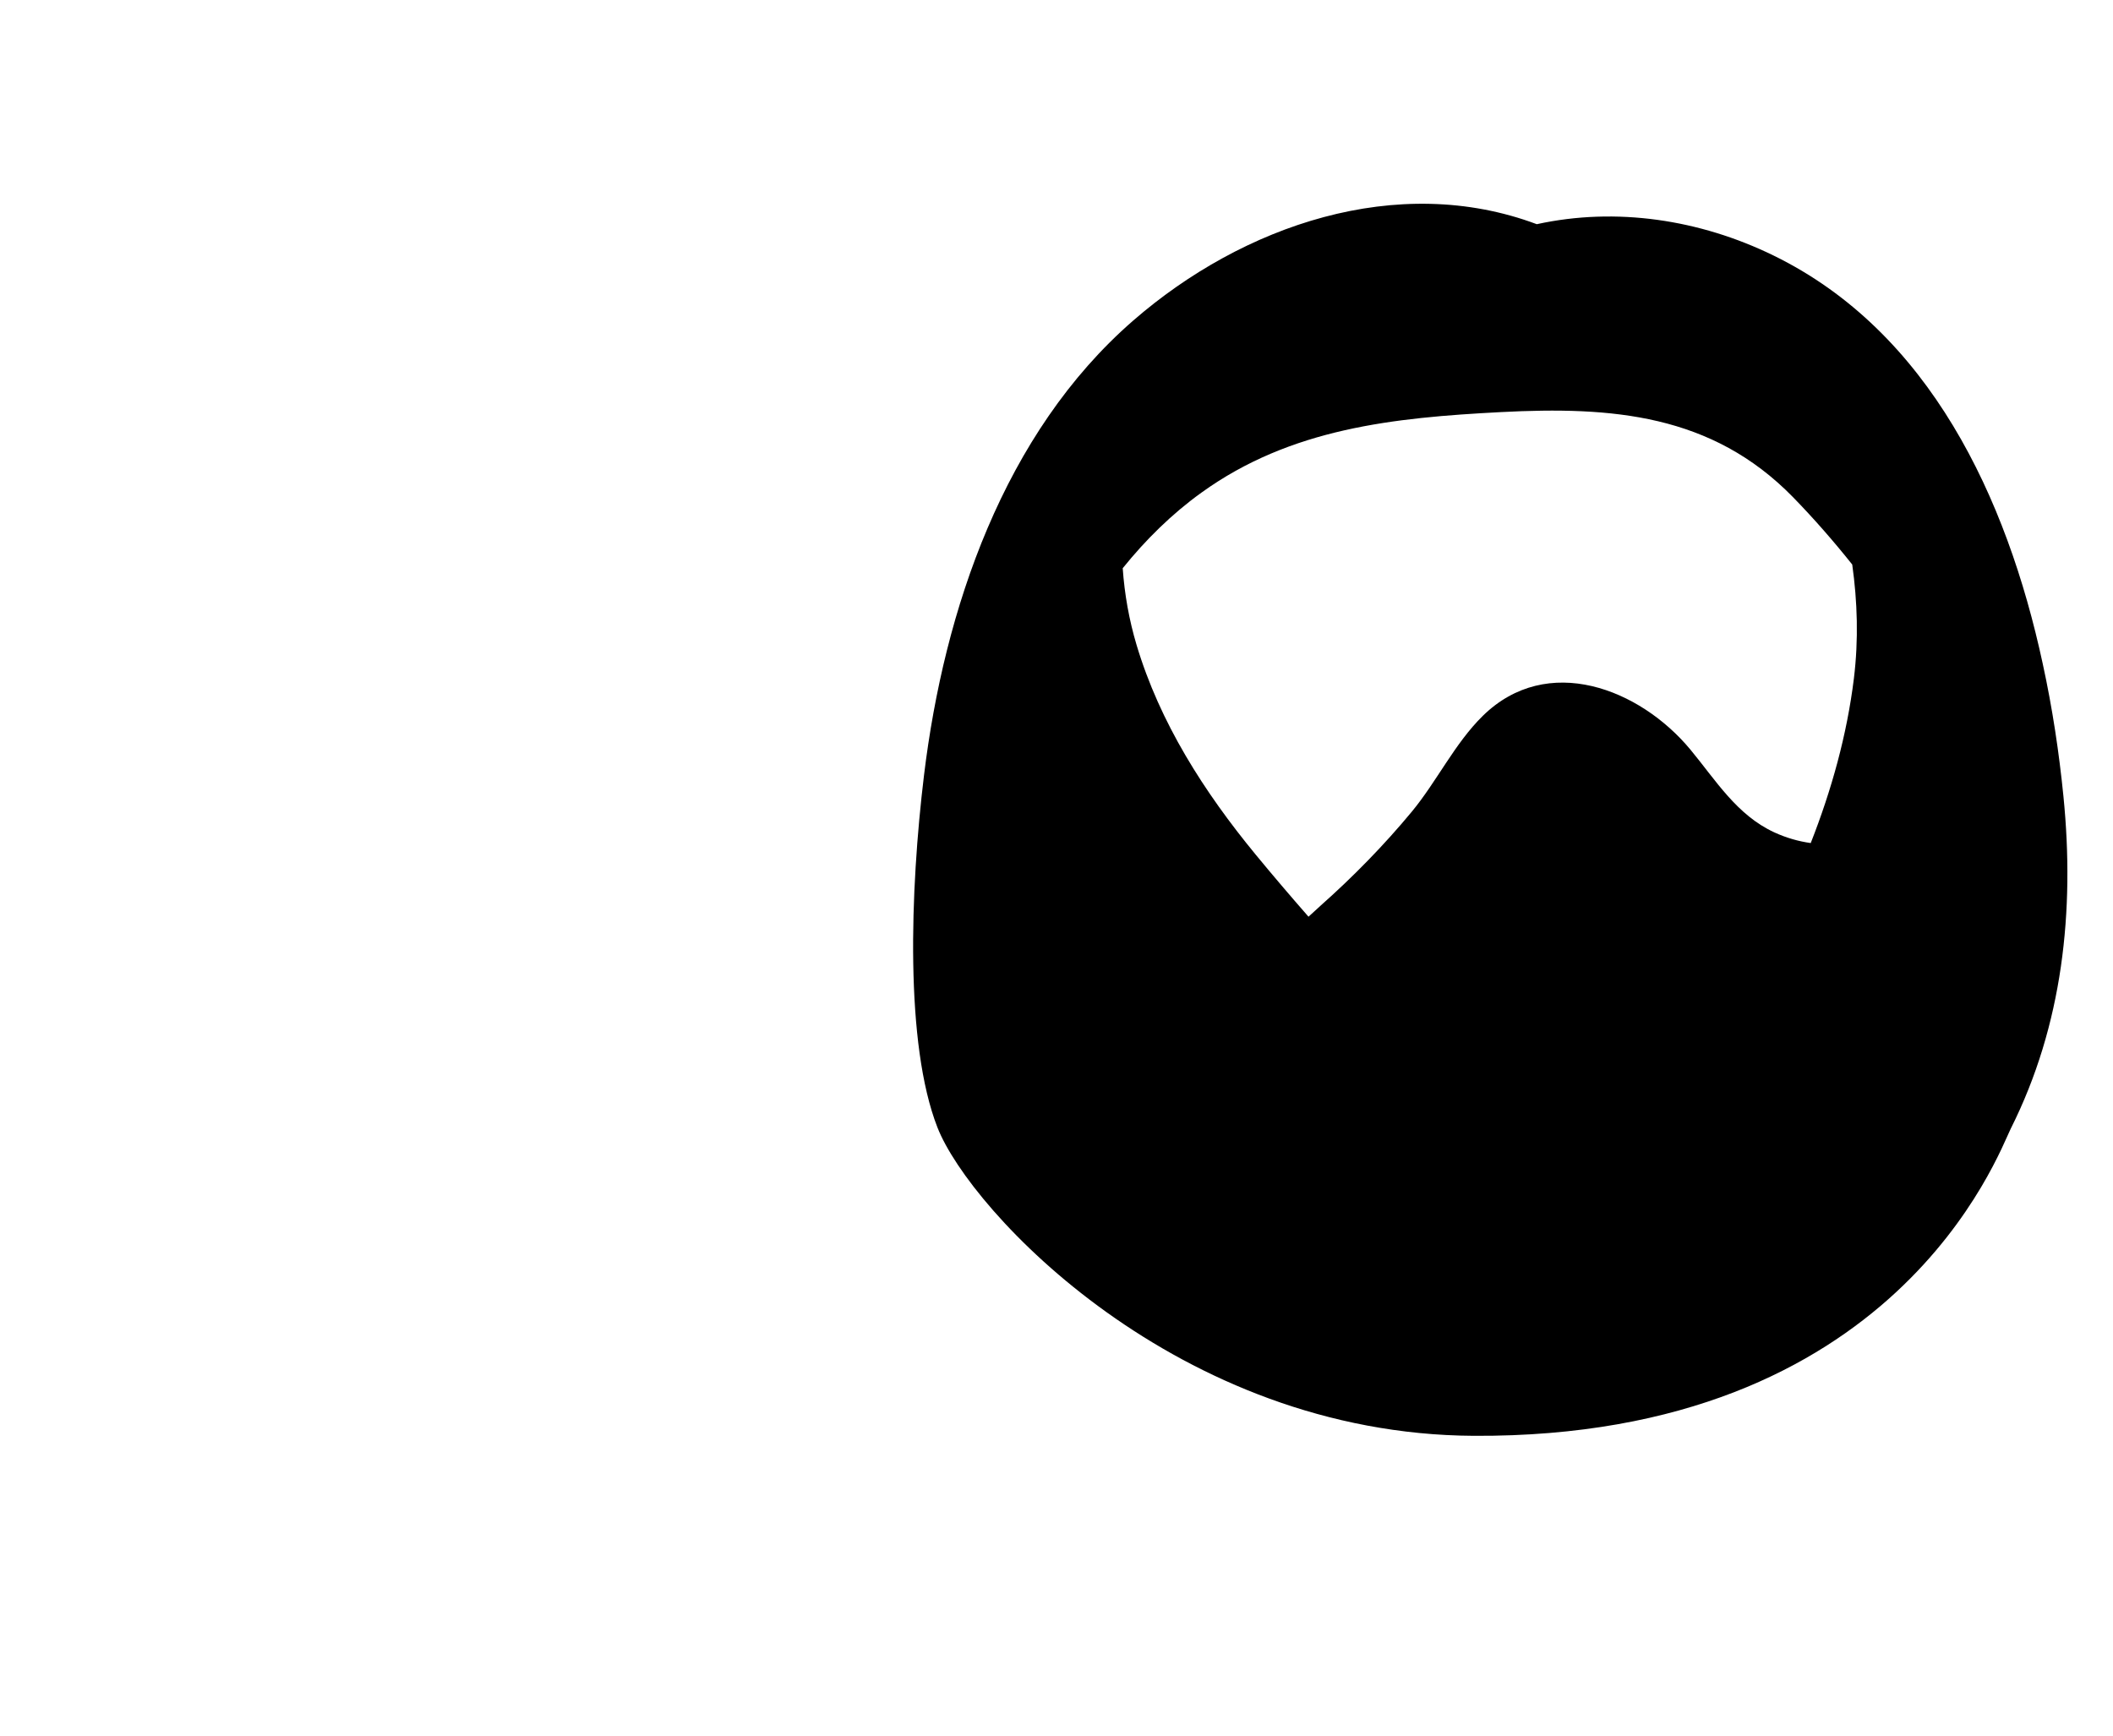 <?xml version="1.0" encoding="UTF-8"?>
<svg width="280px" height="230px" viewBox="0 0 280 230" version="1.1" xmlns="http://www.w3.org/2000/svg">
    <title>facial-hair/goatee_2</title>
    <g id="facial-hair" stroke="none" stroke-width="1" fill="none" fill-rule="evenodd">
        <path d="M237.595,65.879 C240.334,68.689 242.964,71.699 245.445,74.809 C246.135,79.749 246.294,84.749 245.665,89.909 C244.744,97.389 242.704,104.699 239.945,111.719 C238.315,111.489 236.704,111.029 235.135,110.309 C230.155,108.019 227.375,103.409 224.005,99.339 C217.294,91.249 205.054,86.469 196.494,94.859 C192.774,98.509 190.394,103.559 187.075,107.569 C183.424,111.979 179.325,116.169 175.044,119.969 C174.514,120.449 173.964,120.969 173.394,121.479 C171.014,118.759 168.674,116.019 166.385,113.239 C159.575,104.959 153.695,95.789 150.605,85.449 C149.625,82.169 149.014,78.749 148.774,75.299 C151.804,71.539 155.264,68.119 159.195,65.289 C171.044,56.739 184.695,55.349 198.894,54.609 C213.584,53.849 226.815,54.849 237.595,65.879 M273.435,105.549 C272.865,99.829 271.985,93.879 270.685,87.939 C265.935,65.899 255.644,43.929 235.014,33.859 C225.255,29.089 214.165,27.409 203.644,29.709 C185.185,22.799 164.685,29.849 150.155,42.489 C133.014,57.399 125.105,80.799 122.445,102.719 C120.594,117.969 119.897,138.344 124.225,149.409 C128.552,160.474 156.05,190.063 195.304,190.269 C251.214,190.562 264.805,152.859 266.454,149.559 C273.344,135.839 274.945,120.689 273.435,105.549" id="🖍-Ink" fill="#000000"/>
    </g>
</svg>